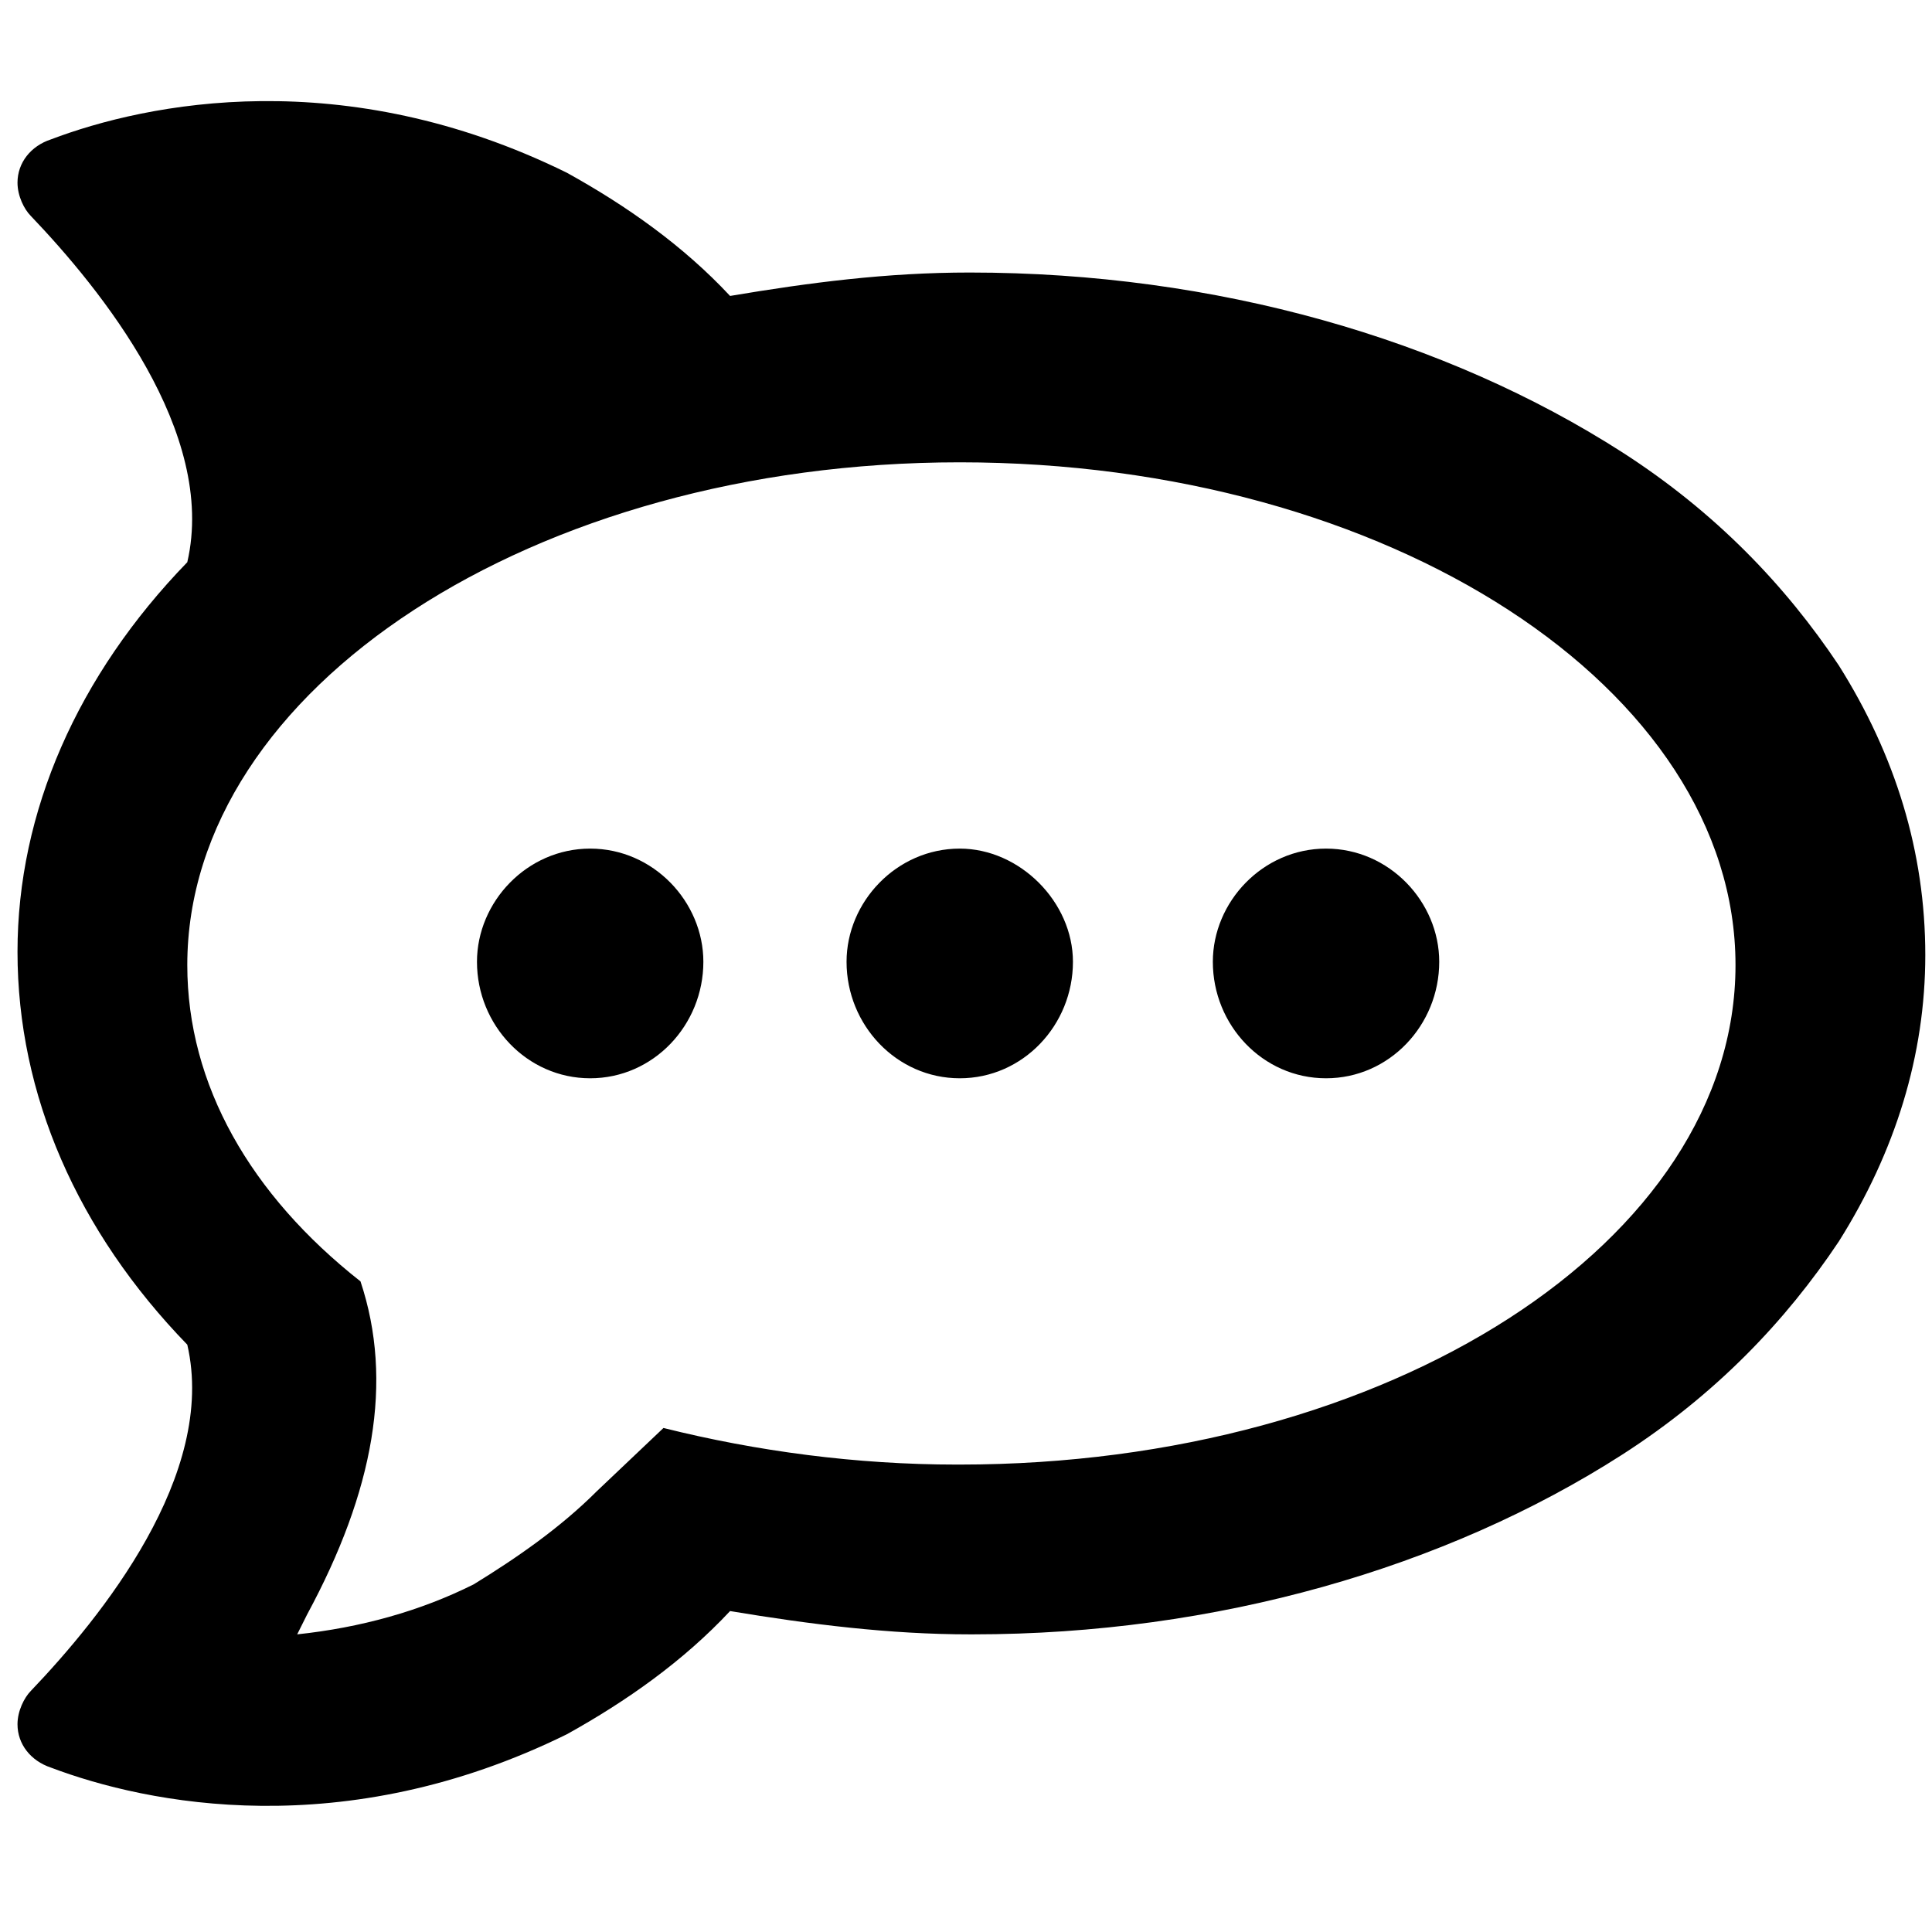 <svg width="17" height="17" viewBox="0 0 17 17" fill="none" xmlns="http://www.w3.org/2000/svg">
<path d="M8.445 7.467C7.889 7.467 7.449 7.936 7.449 8.463C7.449 9.02 7.889 9.488 8.445 9.488C9.002 9.488 9.441 9.02 9.441 8.463C9.441 7.936 8.973 7.467 8.445 7.467ZM5.193 7.467C4.637 7.467 4.197 7.936 4.197 8.463C4.197 9.02 4.637 9.488 5.193 9.488C5.75 9.488 6.189 9.02 6.189 8.463C6.189 7.936 5.75 7.467 5.193 7.467ZM11.668 7.467C11.111 7.467 10.672 7.936 10.672 8.463C10.672 9.02 11.111 9.488 11.668 9.488C12.225 9.488 12.664 9.02 12.664 8.463C12.664 7.936 12.225 7.467 11.668 7.467ZM16.18 5.855C15.711 5.152 15.096 4.508 14.275 3.98C12.723 2.984 10.701 2.398 8.533 2.398C7.801 2.398 7.127 2.486 6.424 2.604C6.014 2.164 5.516 1.812 4.988 1.52C3.025 0.553 1.297 0.904 0.447 1.227C0.271 1.285 0.154 1.432 0.154 1.607C0.154 1.725 0.213 1.842 0.271 1.9C0.887 2.545 1.912 3.805 1.648 4.947C0.682 5.943 0.154 7.145 0.154 8.375C0.154 9.635 0.682 10.836 1.648 11.832C1.912 12.975 0.887 14.234 0.271 14.879C0.213 14.938 0.154 15.055 0.154 15.172C0.154 15.348 0.271 15.494 0.447 15.553C1.297 15.875 3.025 16.227 4.988 15.26C5.516 14.967 6.014 14.615 6.424 14.176C7.127 14.293 7.83 14.381 8.533 14.381C8.562 14.381 8.533 14.381 8.562 14.381C10.701 14.381 12.723 13.795 14.275 12.799C15.096 12.271 15.711 11.627 16.18 10.924C16.678 10.133 16.941 9.283 16.941 8.404C16.941 7.496 16.678 6.646 16.18 5.855ZM8.445 12.887C8.445 12.887 8.445 12.887 8.416 12.887C7.537 12.887 6.658 12.77 5.838 12.565L5.252 13.121C4.93 13.443 4.549 13.707 4.168 13.941C3.699 14.176 3.172 14.322 2.615 14.381C2.645 14.322 2.674 14.264 2.703 14.205C3.289 13.121 3.465 12.154 3.172 11.275C2.205 10.514 1.648 9.547 1.648 8.492C1.648 6.061 4.695 4.068 8.445 4.068C12.225 4.068 15.271 6.061 15.271 8.492C15.271 10.924 12.225 12.887 8.445 12.887Z" fill="black"/>
</svg>
